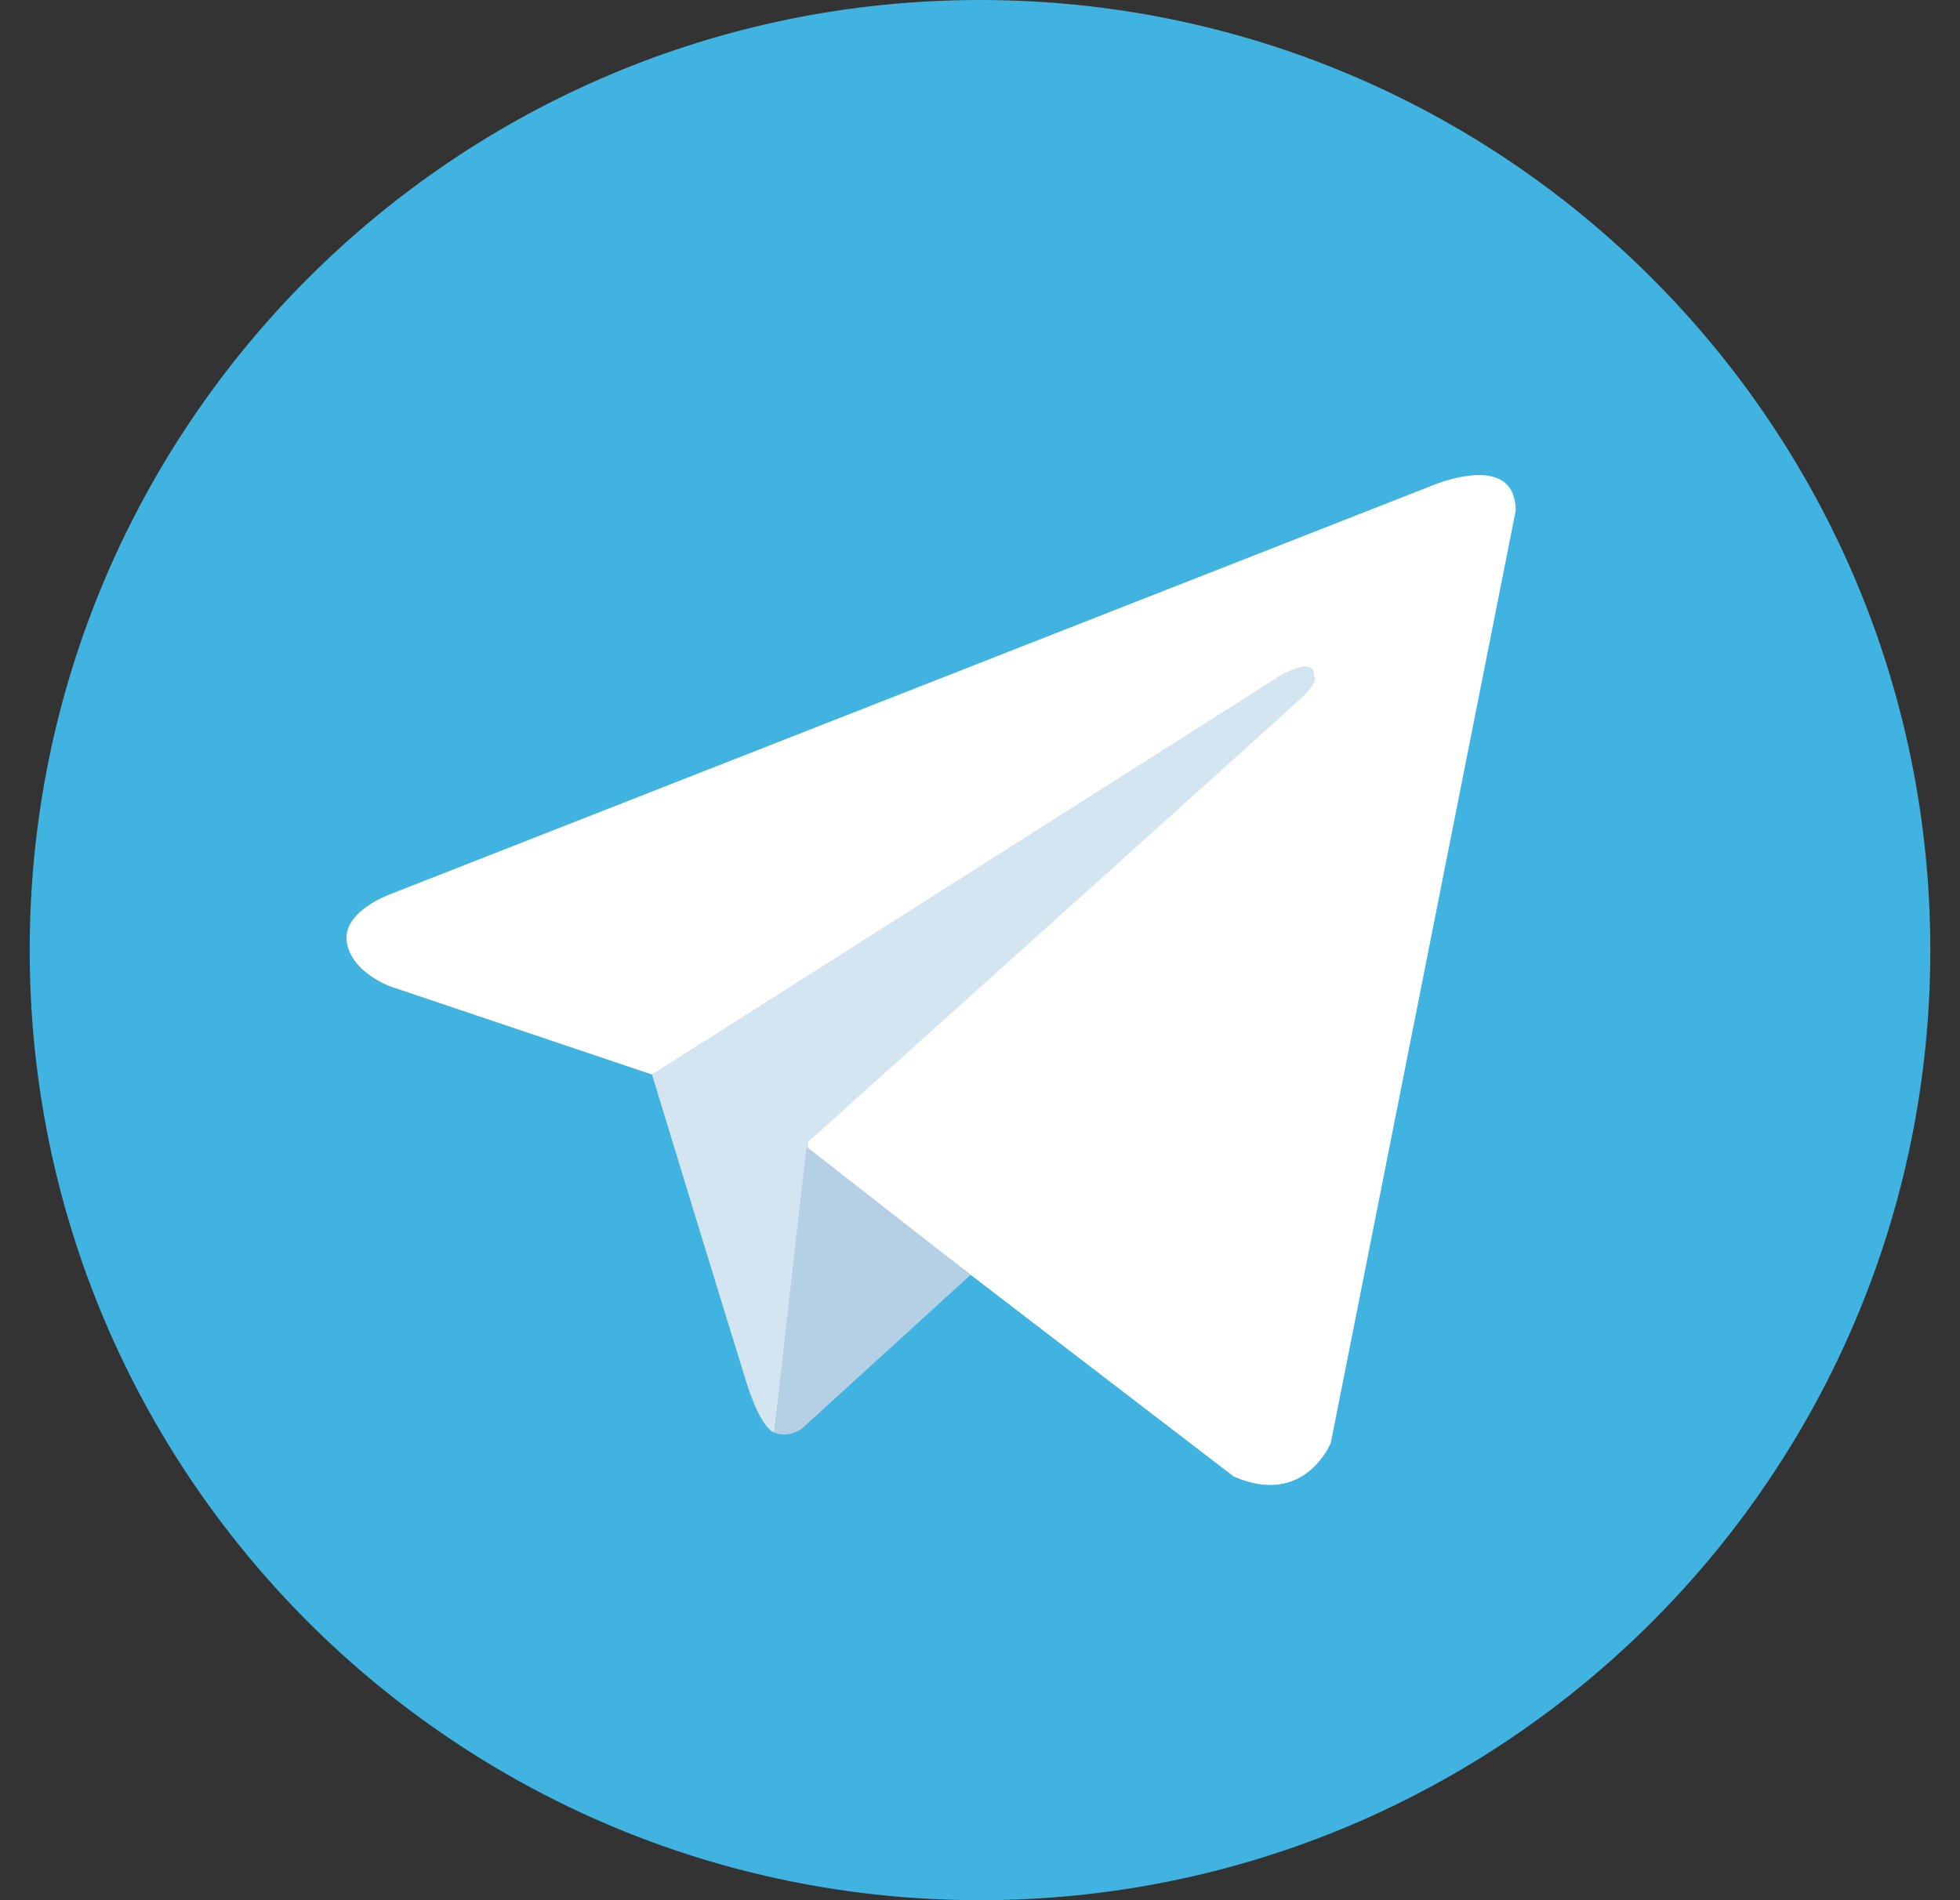 <svg width="33" height="32" viewBox="0 0 33 32" fill="none" xmlns="http://www.w3.org/2000/svg">
<rect x="0" y="0" width="33" height="32" fill="#333333" stroke="none"/>
<g clip-path="url(#clip0_1291_1606)">
<path d="M16.5 32C25.337 32 32.5 24.837 32.5 16C32.5 7.163 25.337 0 16.5 0C7.663 0 0.5 7.163 0.5 16C0.5 24.837 7.663 32 16.5 32Z" fill="#40B3E0"/>
<path d="M25.519 8.602L22.406 24.3C22.406 24.3 21.97 25.388 20.773 24.866L13.588 19.358L10.976 18.095L6.578 16.614C6.578 16.614 5.903 16.375 5.838 15.852C5.772 15.33 6.6 15.047 6.6 15.047L24.082 8.189C24.082 8.189 25.519 7.558 25.519 8.603" fill="white"/>
<path d="M13.037 24.123C13.037 24.123 12.827 24.103 12.566 23.276C12.305 22.448 10.977 18.094 10.977 18.094L21.536 11.389C21.536 11.389 22.145 11.018 22.124 11.389C22.124 11.389 22.232 11.454 21.906 11.759C21.579 12.064 13.611 19.226 13.611 19.226" fill="#D2E5F1"/>
<path d="M16.342 21.469L13.5 24.06C13.5 24.06 13.278 24.228 13.035 24.123L13.579 19.31" fill="#B5CFE4"/>
</g>
<defs>
<clipPath id="clip0_1291_1606">
<rect width="32" height="32" fill="white" transform="translate(0.5)"/>
</clipPath>
</defs>
</svg>
